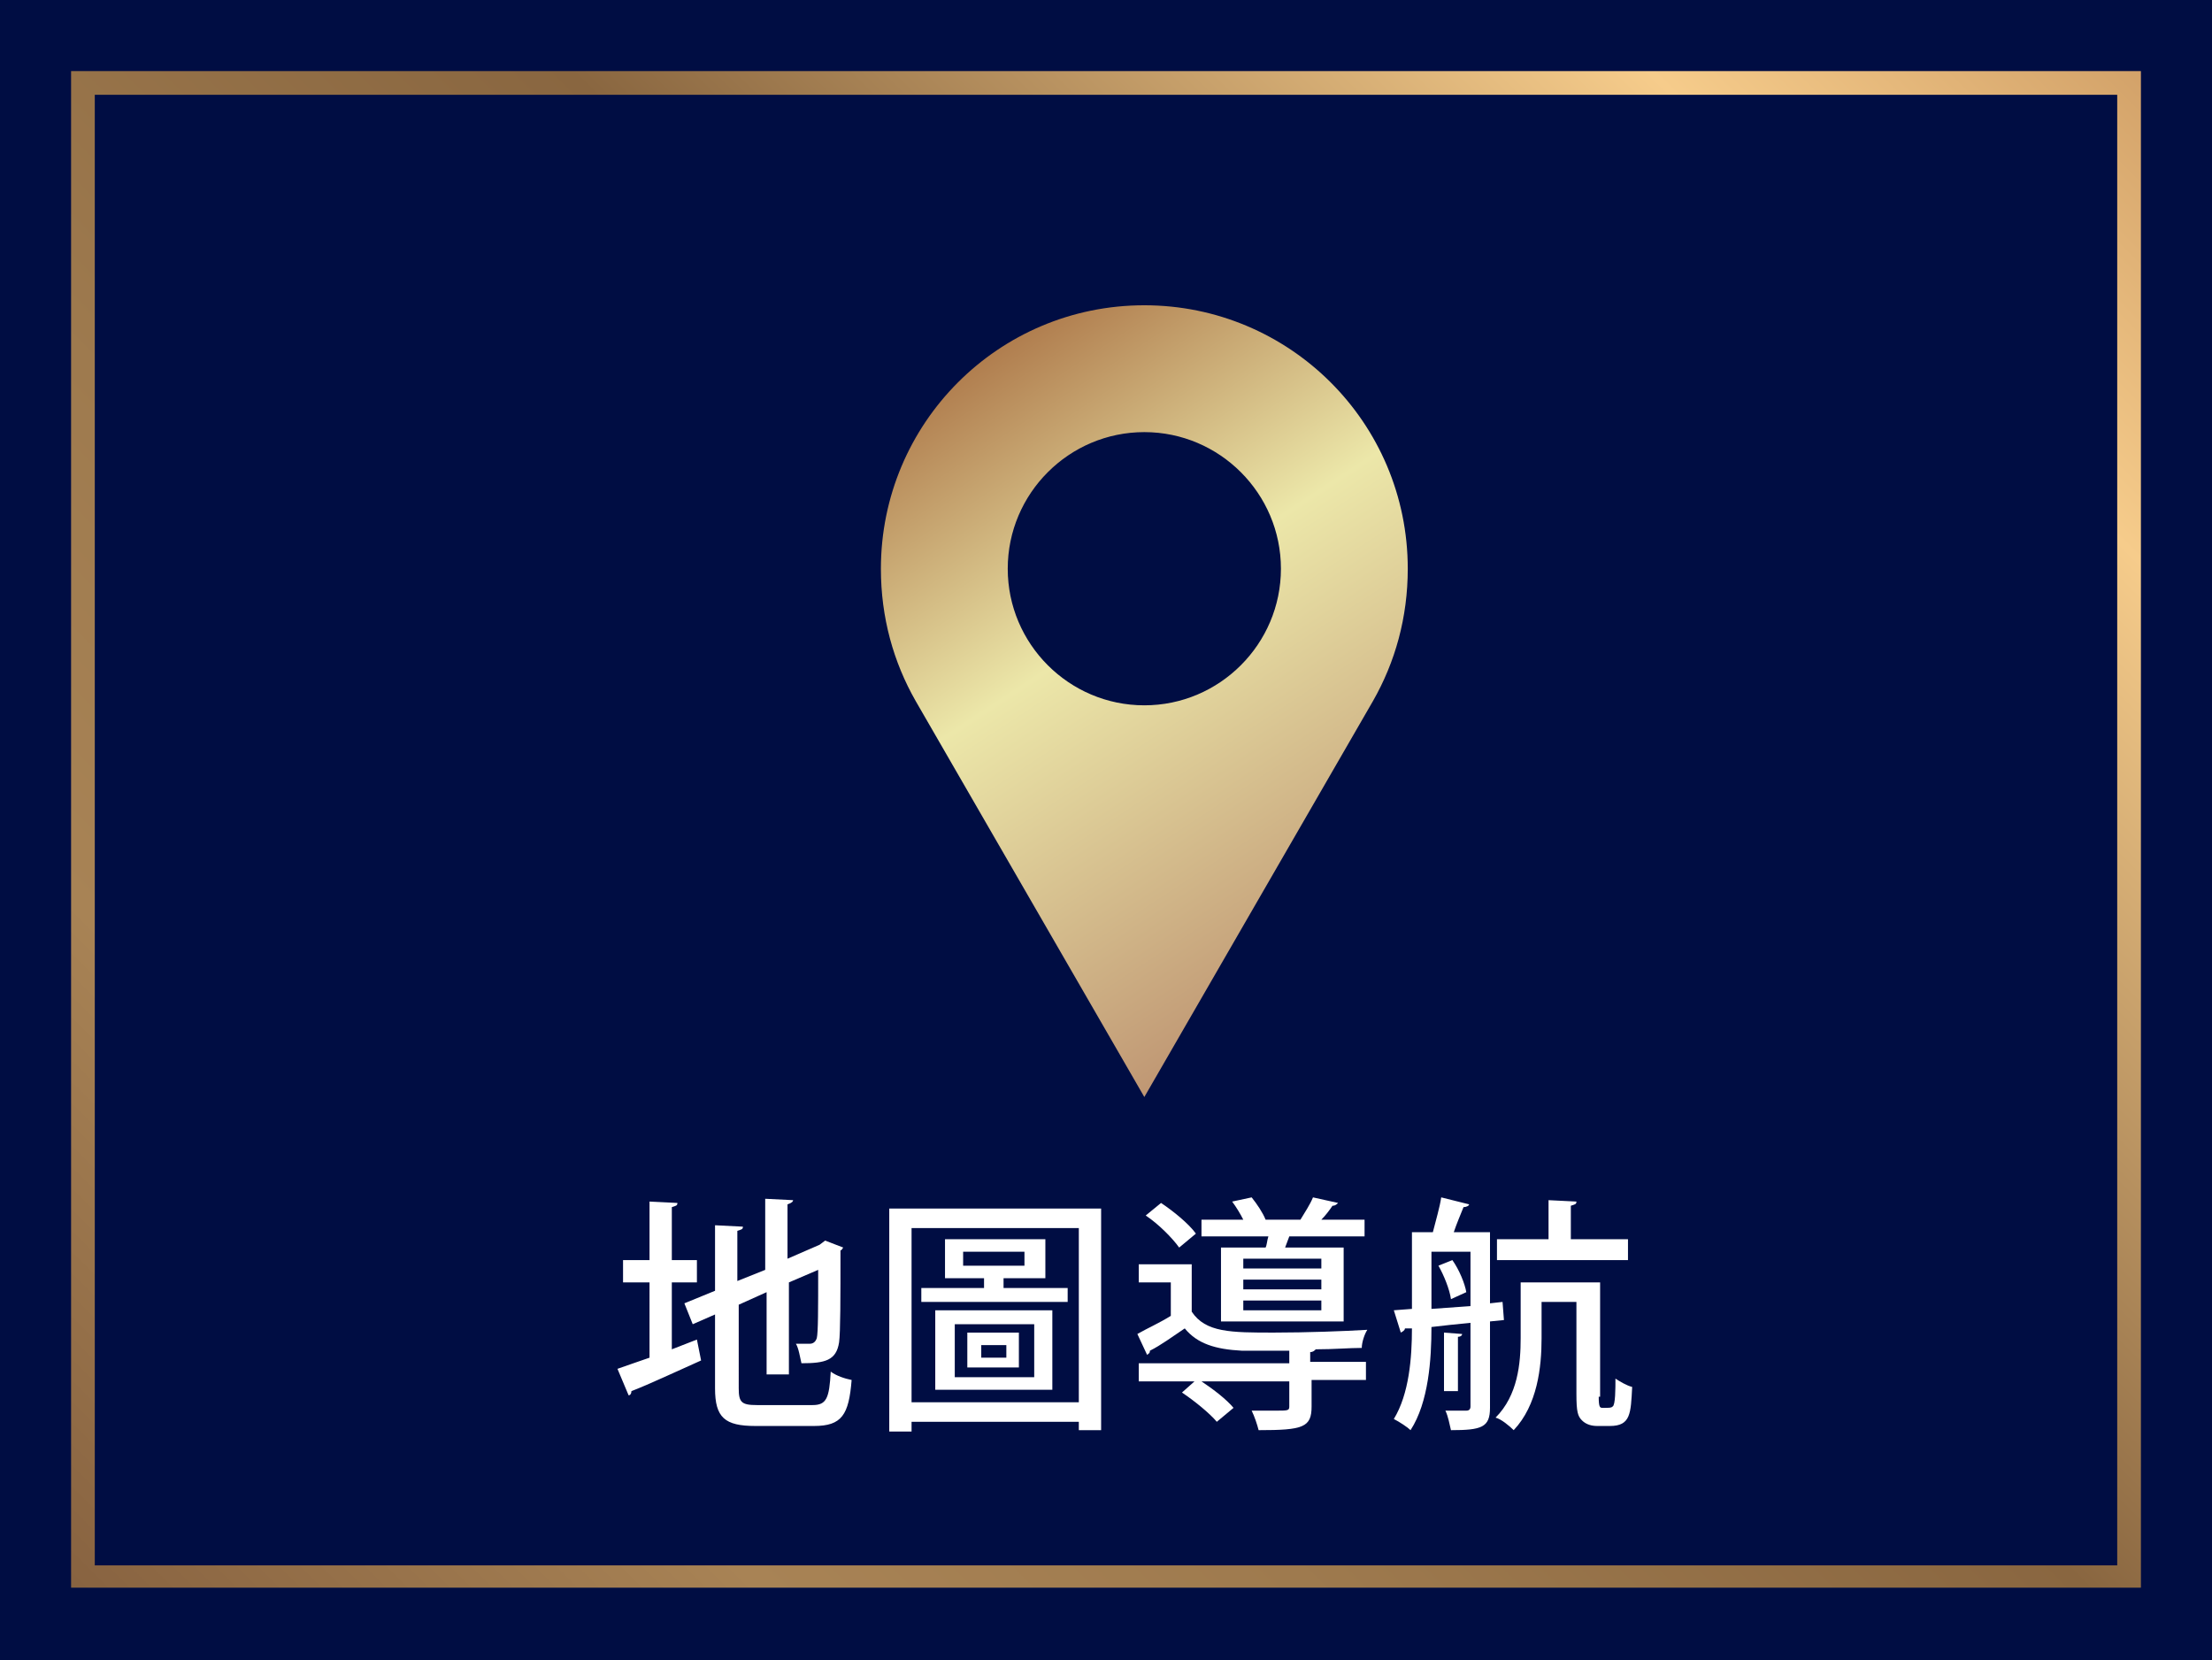 <?xml version="1.0" encoding="utf-8"?>
<!-- Generator: Adobe Illustrator 25.2.3, SVG Export Plug-In . SVG Version: 6.00 Build 0)  -->
<svg version="1.1" id="nav2.svg" xmlns="http://www.w3.org/2000/svg" xmlns:xlink="http://www.w3.org/1999/xlink" x="0px" y="0px"
	 viewBox="0 0 158.7 119.1" style="enable-background:new 0 0 158.7 119.1;" xml:space="preserve">
<style type="text/css">
	.st0{fill:#000D43;}
	.st1{fill:url(#SVGID_1_);}
	.st2{fill:#FFFFFF;}
	.st3{fill:url(#SVGID_2_);}
</style>
<g>
	<g>
		<rect y="0" class="st0" width="158.7" height="119.1"/>
		
			<linearGradient id="SVGID_1_" gradientUnits="userSpaceOnUse" x1="1930.822" y1="1620.724" x2="2236.881" y2="1620.724" gradientTransform="matrix(0.707 -0.707 0.707 0.707 -2539.756 386.626)">
			<stop  offset="0.111" style="stop-color:#6E4930"/>
			<stop  offset="0.316" style="stop-color:#A88355"/>
			<stop  offset="0.407" style="stop-color:#9E7A4E"/>
			<stop  offset="0.536" style="stop-color:#896640"/>
			<stop  offset="0.715" style="stop-color:#F6CC8B"/>
			<stop  offset="0.903" style="stop-color:#A46B3D"/>
			<stop  offset="1" style="stop-color:#6E4930"/>
		</linearGradient>
		<path class="st1" d="M5.1,5.1l0,108.8l148.5,0V5.1L5.1,5.1z M6.8,112.3V6.8h145.1l0,105.5L6.8,112.3z"/>
	</g>
	<g>
		<g>
			<path class="st2" d="M48.2,96.8l1.8-0.7l0.3,1.5c-1.8,0.8-3.7,1.7-5,2.2c0,0.2-0.1,0.3-0.2,0.3l-0.8-1.9c0.6-0.2,1.4-0.5,2.3-0.8
				V92h-1.9v-1.6h1.9v-4.2l2,0.1c0,0.2-0.1,0.2-0.4,0.3v3.8H50V92h-1.8V96.8z M53,99.6c0,1,0.2,1.2,1.3,1.2h4c1,0,1.2-0.5,1.3-2.4
				c0.4,0.3,1,0.5,1.5,0.6c-0.2,2.5-0.7,3.3-2.7,3.3h-4.2c-2.2,0-2.9-0.6-2.9-2.7v-5.3l-1.6,0.7l-0.6-1.5l2.2-0.9v-4.7l2,0.1
				c0,0.2-0.1,0.2-0.4,0.3v3.6l2-0.8V86l2,0.1c0,0.1-0.1,0.2-0.4,0.3v3.9l2.3-1l0.4-0.3l1.3,0.5c-0.1,0.1-0.1,0.2-0.2,0.2
				c0,3.4,0,5.9-0.1,6.6c-0.2,1.3-1,1.5-2.7,1.5c-0.1-0.4-0.2-1.1-0.4-1.4c0.4,0,0.9,0,1,0c0.2,0,0.4-0.1,0.5-0.4
				c0.1-0.4,0.1-2.1,0.1-4.9L56.6,92v6.6H55v-5.9l-2,0.9V99.6z"/>
			<path class="st2" d="M63.8,86.7h15.2v15.9h-1.6V102h-12v0.7h-1.6V86.7z M65.4,100.6h12V88.1h-12V100.6z M72,92.4h4.6v1H66.1v-1
				h4.5v-0.7h-2.8v-2.8h7.2v2.8H72V92.4z M67.1,99.8V94h8.4v5.7H67.1z M68.5,95v3.8h5.7V95H68.5z M69.1,89.8v1h4.4v-1H69.1z
				 M69.4,98.1v-2.5h3.7v2.5H69.4z M70.4,96.5v0.9h1.8v-0.9H70.4z"/>
			<path class="st2" d="M85.5,94.1c1,1.5,2.8,1.5,5.9,1.5c2.3,0,5.1-0.1,6.7-0.2c-0.2,0.3-0.4,0.9-0.4,1.3c-0.9,0-2,0.1-3.3,0.1
				c-0.1,0.1-0.2,0.2-0.4,0.2v0.7H98v1.3h-3.9v1.9c0,1.5-0.6,1.7-3.8,1.7c-0.1-0.4-0.3-1-0.5-1.4c0.6,0,1.2,0,1.7,0c0.9,0,1,0,1-0.3
				v-1.8h-6.3c0.9,0.6,1.8,1.3,2.3,1.9l-1.2,1c-0.5-0.6-1.6-1.5-2.5-2.1l0.9-0.8h-4v-1.3h10.8v-0.9c-1.3,0-2.6,0-3.4,0
				c-1.9-0.1-3.2-0.5-4.1-1.6c-0.9,0.6-1.7,1.2-2.5,1.6c0,0.2-0.1,0.2-0.2,0.3l-0.7-1.5c0.7-0.4,1.6-0.8,2.4-1.3v-2.4h-2.3v-1.3h3.8
				V94.1z M83.3,86.3c0.9,0.6,2,1.5,2.5,2.2l-1.2,1c-0.5-0.7-1.5-1.7-2.4-2.3L83.3,86.3z M87.6,89.5h3.2c0.1-0.2,0.1-0.5,0.2-0.8
				h-4.8v-1.2h3c-0.2-0.4-0.5-0.9-0.8-1.3l1.4-0.3c0.4,0.5,0.8,1.1,1,1.6h2.5c0.3-0.5,0.7-1.1,0.9-1.6l1.8,0.4
				c-0.1,0.1-0.2,0.2-0.4,0.2c-0.2,0.3-0.5,0.7-0.8,1h3.1v1.2h-5.4l-0.3,0.8h4.2v5.3h-8.8V89.5z M94.8,91v-0.7h-5.6V91H94.8z
				 M94.8,92.5v-0.7h-5.6v0.7H94.8z M94.8,94v-0.7h-5.6V94H94.8z"/>
			<path class="st2" d="M107.9,94.7l-1,0.1v6.2c0,1.4-0.6,1.6-2.8,1.6c-0.1-0.4-0.2-1-0.4-1.4c0.7,0,1.3,0,1.5,0
				c0.2,0,0.3-0.1,0.3-0.3v-6c-1,0.1-2,0.2-2.8,0.3c0,2.3-0.2,5.4-1.5,7.4c-0.2-0.2-0.8-0.6-1.2-0.8c1.1-1.8,1.3-4.4,1.3-6.5l-0.5,0
				c0,0.1-0.1,0.2-0.3,0.3l-0.5-1.6l1.3-0.1v-5.5h1.5c0.2-0.8,0.5-1.8,0.6-2.5l2,0.5c0,0.1-0.2,0.2-0.4,0.2
				c-0.2,0.5-0.5,1.2-0.7,1.8h2.6v5.1l0.9-0.1L107.9,94.7z M102.7,89.8v4.1l2.8-0.2v-3.9H102.7z M104.1,93.2
				c-0.1-0.7-0.5-1.7-0.9-2.4l1-0.4c0.5,0.7,0.9,1.7,1,2.3L104.1,93.2z M104.9,95.7c0,0.1-0.1,0.2-0.3,0.2v3.9h-1v-4.2L104.9,95.7z
				 M114.7,100.2c0,0.8,0.1,0.8,0.3,0.8c0.5,0,0.6,0,0.7-0.1c0.2-0.1,0.2-1.3,0.2-2c0.3,0.2,0.8,0.5,1.2,0.6
				c-0.1,1.9-0.1,2.8-1.6,2.8h-0.9c-0.4,0-0.8-0.1-1.1-0.4c-0.3-0.3-0.4-0.6-0.4-1.9v-6.6h-2.5v2.6c0,2.1-0.3,4.8-2,6.6
				c-0.3-0.3-0.9-0.8-1.3-0.9c1.6-1.6,1.8-3.9,1.8-5.7v-4h5.7V100.2z M116.8,88.9v1.5h-9.4v-1.5h3.7v-2.8l2,0.1
				c0,0.2-0.1,0.2-0.4,0.3v2.4H116.8z"/>
		</g>
	</g>
	<linearGradient id="SVGID_2_" gradientUnits="userSpaceOnUse" x1="65.812" y1="17.782" x2="100.629" y2="70.718">
		<stop  offset="0" style="stop-color:#DBA04C"/>
		<stop  offset="0.1" style="stop-color:#A86F42"/>
		<stop  offset="0.48" style="stop-color:#ECE7A9"/>
		<stop  offset="1" style="stop-color:#BA8D6D"/>
	</linearGradient>
	<path class="st3" d="M101,40.8c0-10.5-8.5-18.9-18.9-18.9c-10.5,0-18.9,8.5-18.9,18.9c0,3.5,0.9,6.7,2.5,9.5h0l16.4,28.4l16.4-28.4
		h0C100.1,47.5,101,44.3,101,40.8z M82.1,50.6c-5.4,0-9.8-4.4-9.8-9.8s4.4-9.8,9.8-9.8c5.4,0,9.8,4.4,9.8,9.8S87.5,50.6,82.1,50.6z"
		/>
</g>
</svg>

